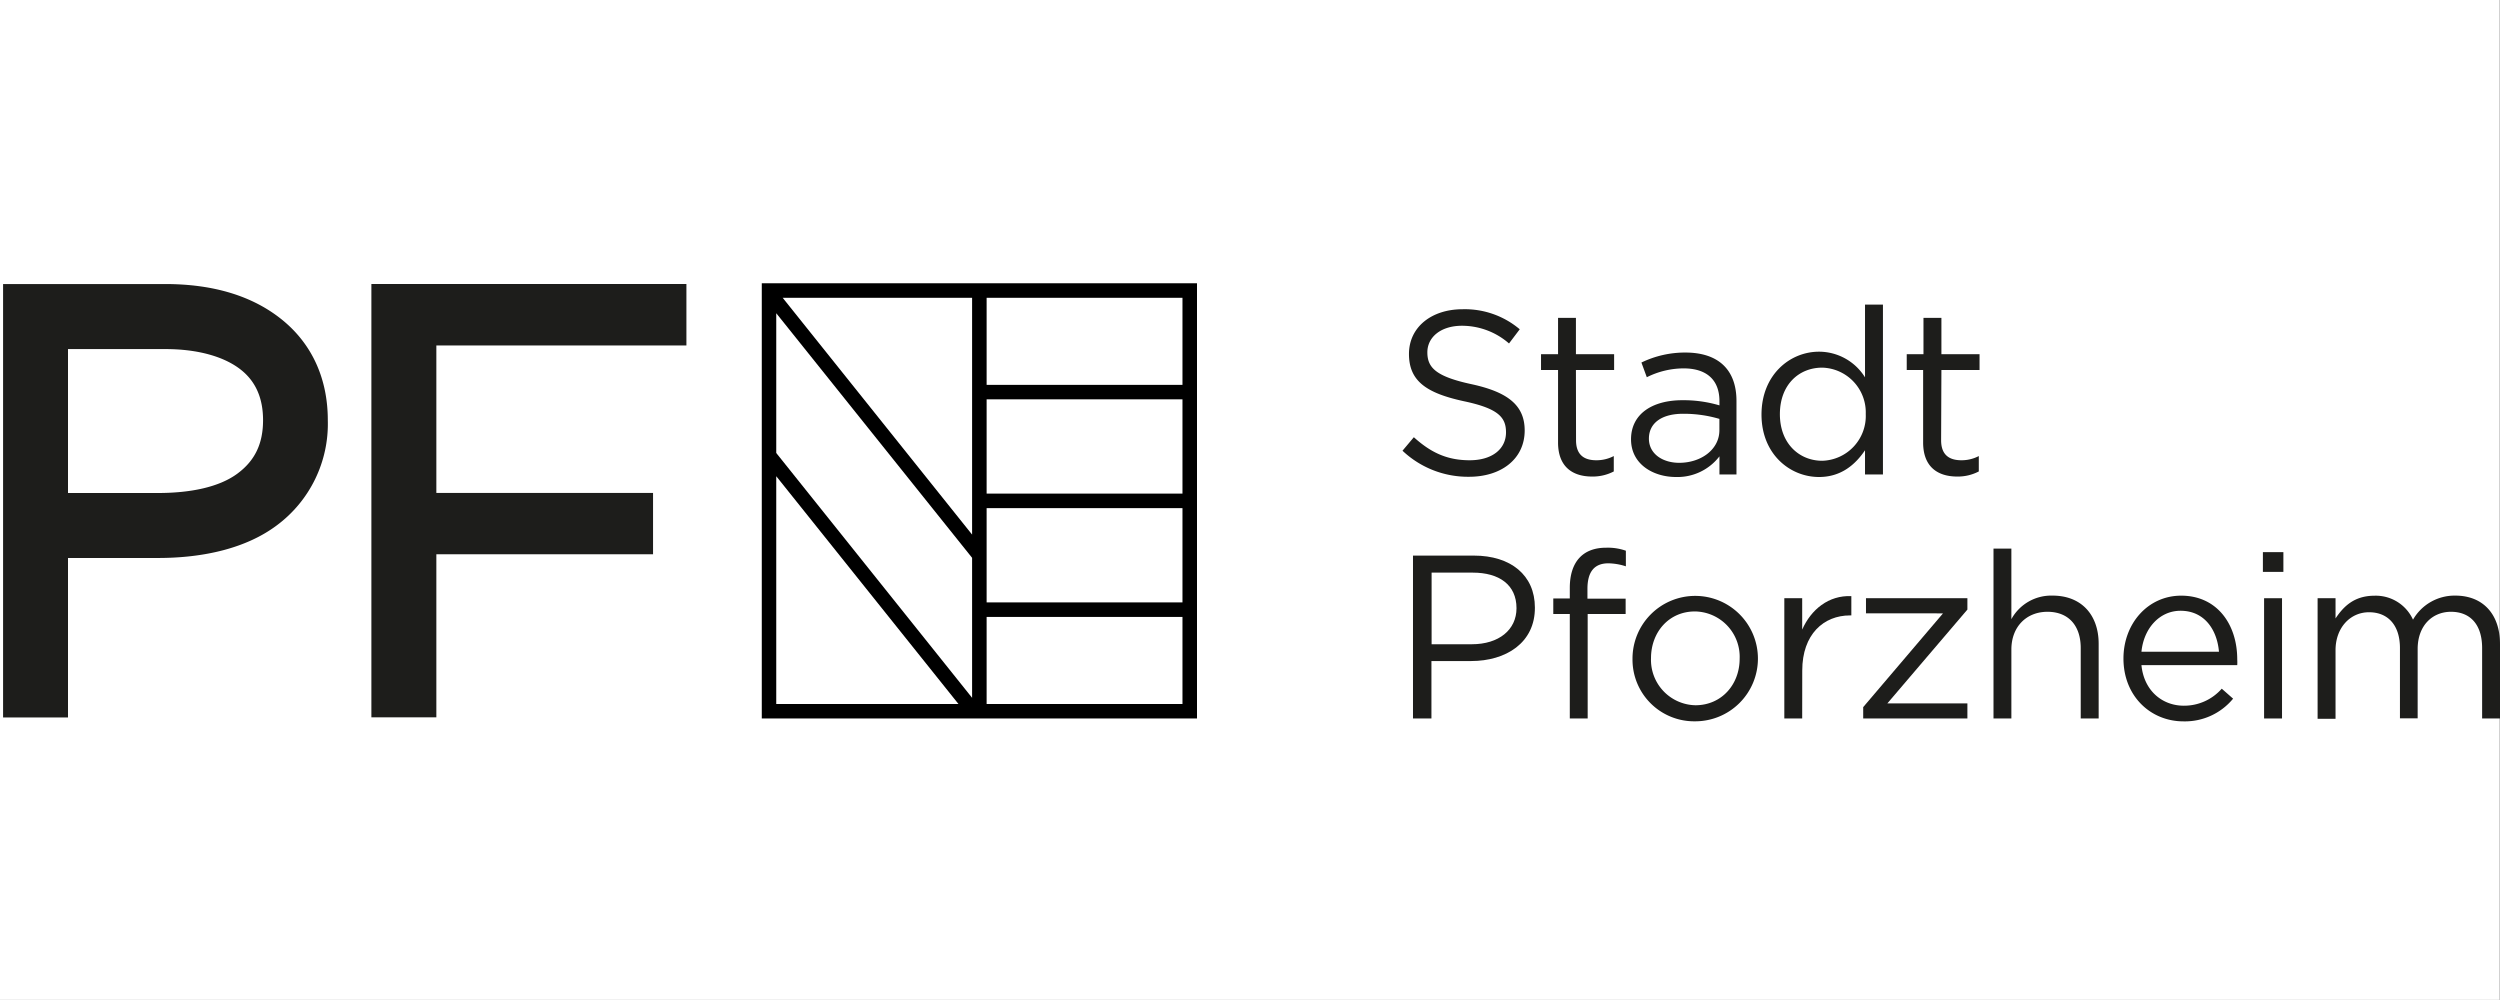 <svg version="1.1" id="svg16" width="800.115" height="320" xmlns="http://www.w3.org/2000/svg"><rect width="100%" height="100%" fill="#808080" stroke="none"/><defs id="defs1"><style id="style1">.a{fill:#1d1d1b}</style></defs><path d="M0 0h800v320H0Z" fill="#fff" style="stroke-width:1.067" id="path1-7"/><path class="a" d="M470.986 122.965c11.624 2.525 16.982 6.775 16.982 14.803 0 9.082-7.447 14.821-17.8 14.821a30.495 30.495 0 0 1-21.305-8.337l3.633-4.322c5.449 4.922 10.643 7.374 17.872 7.374 7.229 0 11.624-3.633 11.624-8.936 0-4.904-2.615-7.665-13.55-9.972-12.005-2.615-17.508-6.484-17.508-15.111 0-8.628 7.265-14.313 17.127-14.313a27.244 27.244 0 0 1 18.327 6.412l-3.433 4.54a22.922 22.922 0 0 0-15.039-5.666c-6.775 0-11.097 3.632-11.097 8.5s2.67 7.737 14.167 10.207z" id="path1" style="stroke-width:1.816"/><path class="a" d="M504.405 140.91c0 4.686 2.616 6.394 6.485 6.394a11.933 11.933 0 0 0 5.594-1.344v4.922a14.53 14.53 0 0 1-6.939 1.634c-6.175 0-10.897-3.051-10.897-10.897v-23.212h-5.45v-5.05h5.45v-11.624h5.721v11.624h12.224v5.05h-12.224z" id="path2" style="stroke-width:1.816"/><path class="a" d="m527.054 120.731-1.725-4.704a32.003 32.003 0 0 1 14.076-3.196c10.498 0 16.347 5.448 16.347 15.492v23.521h-5.449v-5.794a16.928 16.928 0 0 1-13.931 6.612c-7.138 0-14.367-4.014-14.367-12.06 0-8.047 6.702-12.515 16.456-12.515a40.412 40.412 0 0 1 11.842 1.653v-1.344c0-6.938-4.25-10.498-11.479-10.498a26.518 26.518 0 0 0-11.77 2.833zm.673 19.653c0 4.922 4.468 7.737 9.68 7.737 7.066 0 12.878-4.305 12.878-10.426v-3.632a40.267 40.267 0 0 0-11.316-1.635c-7.228-.09-11.242 3.033-11.242 7.956z" id="path3" style="stroke-width:1.816"/><path class="a" d="M596.89 151.844v-7.737c-3.123 4.613-7.664 8.555-14.73 8.555-9.244 0-18.398-7.265-18.398-19.98 0-12.713 9.081-20.124 18.399-20.124a17.364 17.364 0 0 1 14.73 8.21V97.483h5.74v54.361zm-13.694-34.182c-7.447 0-13.55 5.449-13.55 14.893 0 9.445 6.248 14.912 13.55 14.912a14.349 14.349 0 0 0 13.93-14.984 14.33 14.33 0 0 0-13.93-14.821z" id="path4" style="stroke-width:1.816"/><path class="a" d="M621.247 140.91c0 4.686 2.616 6.394 6.484 6.394a11.86 11.86 0 0 0 5.576-1.344v4.922a14.421 14.421 0 0 1-6.92 1.634c-6.175 0-10.897-3.051-10.897-10.897v-23.212h-5.25v-5.05h5.359v-11.624h5.739v11.624h12.205v5.05h-12.205z" id="path5" style="stroke-width:1.816"/><path class="a" d="M470.84 211.564h-12.714v18.38h-5.903v-52.127h19.507c11.77 0 19.507 6.267 19.507 16.62.073 11.315-9.3 17.127-20.397 17.127zm.509-28.298H458.18v22.922h12.877c8.646 0 14.295-4.614 14.295-11.534 0-7.52-5.577-11.388-14.004-11.388z" id="path6" style="stroke-width:1.816"/><path class="a" d="M520.28 191.603v4.904h-12.151v33.438h-5.722v-33.438h-5.285v-4.977h5.285v-3.36c0-8.41 4.232-12.877 11.607-12.877a17.436 17.436 0 0 1 6.338.962v4.995a19.053 19.053 0 0 0-5.594-.963c-4.468 0-6.702 2.67-6.702 8.192v3.124z" id="path7" style="stroke-width:1.816"/><path class="a" d="M542.457 230.853a19.743 19.743 0 0 1-19.98-19.98 20.07 20.07 0 1 1 19.98 19.98zm0-35.163c-8.337 0-14.058 6.629-14.058 14.966a14.53 14.53 0 0 0 14.221 15.057c8.337 0 14.149-6.63 14.149-14.894a14.53 14.53 0 0 0-14.312-15.13z" id="path8" style="stroke-width:1.816"/><path class="a" d="M576.784 229.945h-5.72v-38.487h5.72v10.044c2.834-6.412 8.428-11.025 15.73-10.716v6.175h-.436c-8.41 0-15.275 6.03-15.275 17.654z" id="path9" style="stroke-width:1.816"/><path class="a" d="M597.2 196.289v-4.831h32.457v3.632l-25.61 30.023h25.61v4.832H596.31v-3.633l25.537-30.005z" id="path10" style="stroke-width:1.816"/><path class="a" d="M643.733 229.945h-5.721v-54.362h5.72v22.577a14.53 14.53 0 0 1 13.187-7.538c9.318 0 14.748 6.266 14.748 15.42v23.903h-5.74v-22.54c0-7.138-3.868-11.606-10.643-11.606-6.774 0-11.551 4.83-11.551 12.06z" id="path11" style="stroke-width:1.816"/><path class="a" d="M698.912 225.858a16.002 16.002 0 0 0 12.15-5.449l3.633 3.197a19.98 19.98 0 0 1-15.874 7.265c-10.57 0-19.216-8.119-19.216-20.106 0-11.189 7.828-20.125 18.471-20.125 11.406 0 17.945 9.082 17.945 20.415a15.82 15.82 0 0 1 0 1.817h-30.659c.818 8.3 6.775 12.986 13.55 12.986zm11.26-17.273c-.599-7.01-4.63-13.113-12.296-13.113-6.702 0-11.77 5.594-12.514 13.113z" id="path12" style="stroke-width:1.816"/><path class="a" d="M724.23 183.03v-6.32h6.558v6.32zm.382 46.915v-38.487h5.74v38.487z" id="path13" style="stroke-width:1.816"/><path class="a" d="M785.821 190.622c8.864 0 14.294 5.976 14.294 15.493v23.83h-5.721v-22.54c0-7.447-3.723-11.606-9.99-11.606-5.812 0-10.643 4.304-10.643 11.914v22.177h-5.667v-22.485c0-7.266-3.796-11.461-9.899-11.461-6.102 0-10.716 5.05-10.716 12.133v21.959h-5.74v-38.578h5.74v6.466c2.525-3.796 5.958-7.266 12.424-7.266a13.077 13.077 0 0 1 12.369 7.665 15.348 15.348 0 0 1 13.55-7.7z" id="path14" style="stroke-width:1.816"/><path class="a" id="polygon14" transform="matrix(1.816 0 0 1.816 -10.93 43.939)" d="M126.99 36.69H82.92v25.99h38.19v10.81H82.92v28.74H71.47V25.86h55.52z"/><path class="a" d="M52.985 111.723c10.335 0 18.98 2.415 24.356 6.81 4.614 3.76 6.848 9.082 6.848 15.948 0 7.483-2.58 12.895-8.1 17.018-5.958 4.468-15.276 6.285-25.538 6.285H21.763v-46.061h31.222m0-20.815h-52v138.71h20.778V178.58h28.788c14.894 0 28.389-3.215 38.015-10.425a40.449 40.449 0 0 0 16.347-33.674c0-13.223-5.013-24.302-14.53-32.058-9.518-7.755-22.177-11.515-37.525-11.515Z" id="path15" style="stroke-width:1.816"/><path d="M383.095 90.654h-139.29v139.29h139.29Zm-134.66 134.66v-72.907l58.322 72.906zm62.681-1.98-62.68-78.355v-44.735l62.68 78.282zm0-52.237-60.628-75.794h60.628zm67.33 54.216h-62.68v-27.862h62.68zm0-32.511h-62.68v-30.169h62.68zm0-34.819h-62.68v-30.186h62.68zm0-34.818h-62.68V95.303h62.68z" id="path16" style="stroke-width:1.816"/></svg>